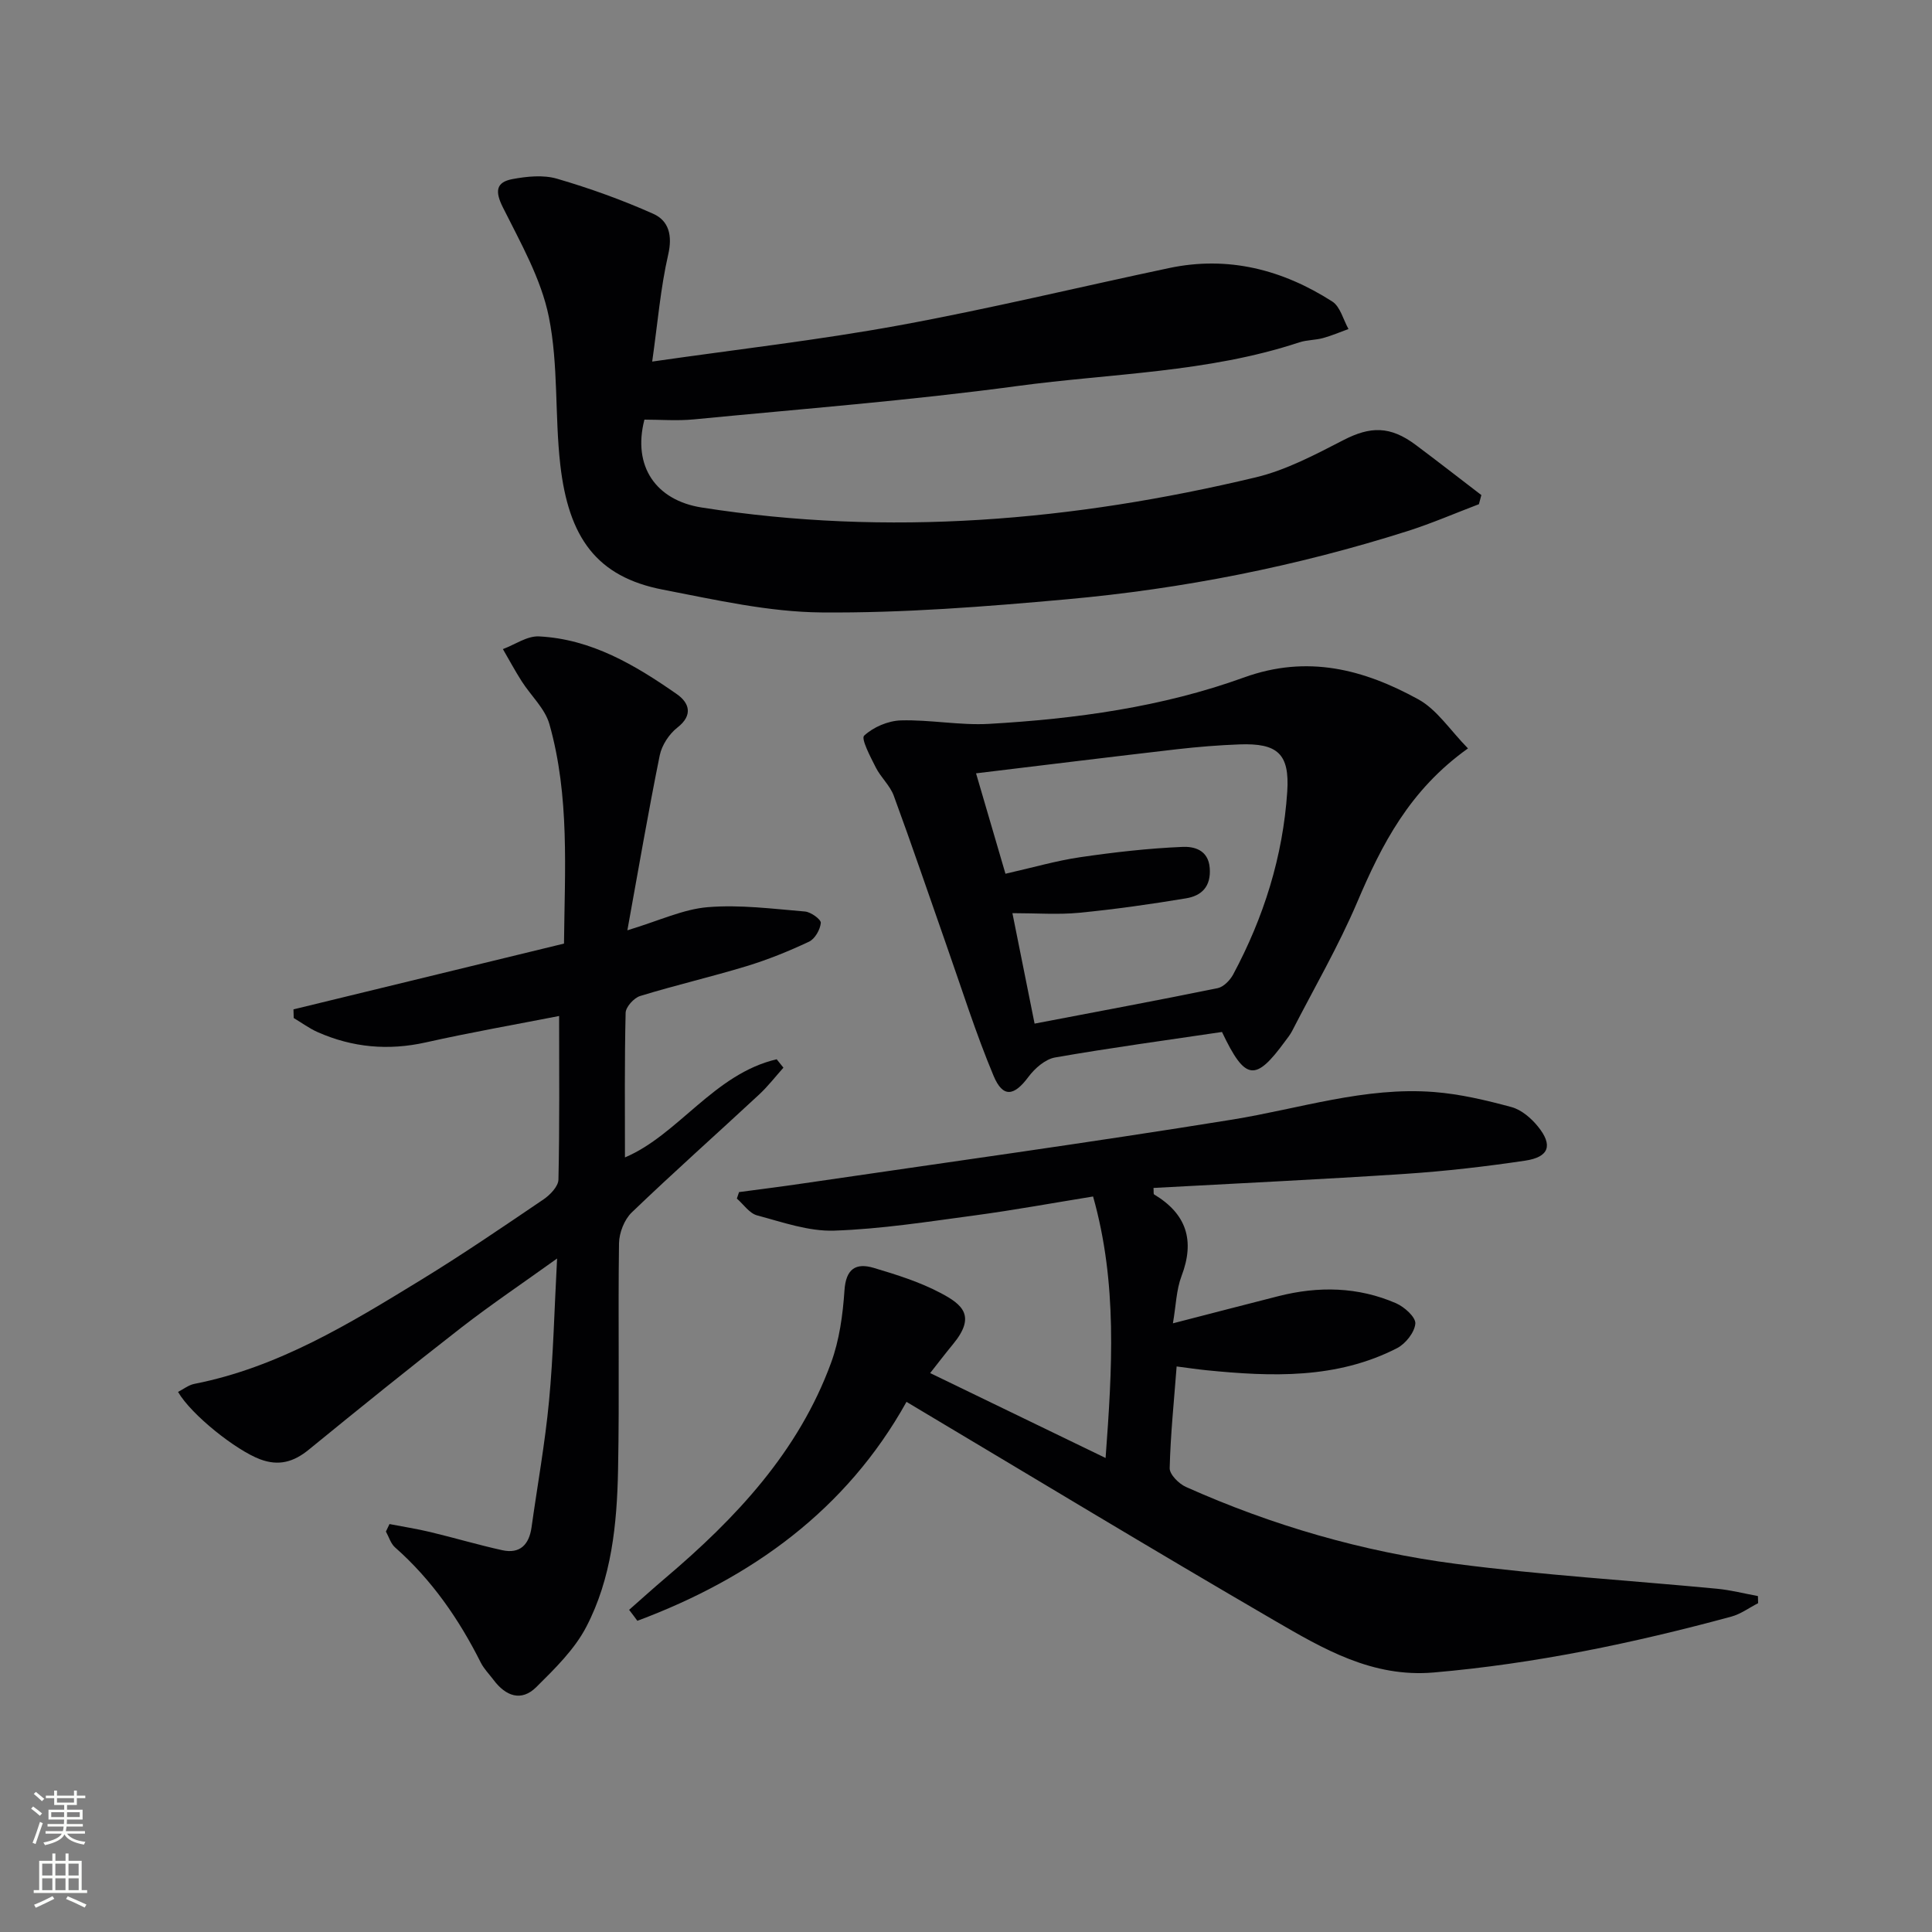 <svg enable-background="new 0 0 400 400" viewBox="0 0 400 400" xmlns="http://www.w3.org/2000/svg"><rect x="0" y="0" width="400" height="400" fill="#808080" stroke="none"/><g fill="#010103"><path d="m130.25 333.3c2.5-2.2 4.96-4.43 7.5-6.58 14.62-12.4 27.56-26.16 34.3-44.53 1.74-4.73 2.45-9.98 2.79-15.05.3-4.47 2.38-5.73 6.05-4.64 4.75 1.41 9.58 2.93 13.93 5.24 4.45 2.36 7.3 4.73 2.5 10.55-1.56 1.89-3.04 3.83-4.74 5.99 12.06 5.84 23.82 11.53 36.32 17.58 1.36-18.42 2.49-36.16-2.59-54.14-8.4 1.36-16.37 2.82-24.38 3.9-9.71 1.3-19.45 2.84-29.22 3.17-5.29.18-10.72-1.76-15.97-3.16-1.59-.43-2.8-2.28-4.18-3.48.15-.45.3-.9.45-1.34 4.34-.58 8.68-1.12 13.01-1.76 29.71-4.36 59.47-8.46 89.11-13.25 13.9-2.25 27.48-6.83 41.78-5.71 5.4.42 10.79 1.7 16.03 3.12 2.06.56 4.1 2.31 5.49 4.04 3.13 3.87 2.29 6.31-2.65 7.05-8.2 1.22-16.47 2.18-24.75 2.73-17.39 1.15-34.8 1.97-52.21 2.92.06.76-.03 1.25.12 1.34 6.72 4.03 8.49 9.54 5.68 16.91-1.08 2.84-1.14 6.07-1.78 9.78 7.83-2.02 14.82-3.84 21.82-5.62 8.29-2.11 16.5-1.96 24.39 1.47 1.72.75 4.09 2.89 3.98 4.21-.16 1.82-2.02 4.17-3.78 5.08-12.54 6.43-26 5.92-39.5 4.57-1.96-.2-3.92-.5-6.14-.78-.55 7.23-1.27 14.14-1.44 21.06-.03 1.3 1.91 3.24 3.38 3.89 17.85 7.98 36.55 13.4 55.88 15.92 17.93 2.34 36.03 3.43 54.04 5.15 2.85.27 5.66 1 8.49 1.52.01.49.03.98.04 1.47-1.85.95-3.61 2.26-5.57 2.79-20.22 5.47-40.65 9.75-61.59 11.56-12.74 1.1-22.93-4.92-33.07-10.81-25.3-14.71-50.34-29.87-76.09-45.22-12.43 22.33-32.02 36.48-55.72 45.33-.56-.77-1.13-1.52-1.71-2.27z"/><path d="m135.03 74.86c17.65-2.54 34.46-4.45 51.07-7.49 18.74-3.43 37.29-7.93 55.94-11.87 12.24-2.59 23.48.32 33.8 6.93 1.65 1.06 2.26 3.75 3.35 5.69-1.76.64-3.5 1.39-5.3 1.88-1.59.43-3.32.37-4.88.88-18.97 6.28-38.92 6.41-58.44 9.05-22.21 3-44.6 4.73-66.92 6.9-3.44.33-6.93.05-10.23.05-2.51 9.69 2.41 16.7 11.83 18.19 38.7 6.08 76.91 2.8 114.74-6.24 6.32-1.51 12.32-4.71 18.17-7.72 5.54-2.85 9.64-2.97 14.96 1.01 4.56 3.41 9.06 6.92 13.58 10.38-.17.63-.34 1.26-.51 1.89-4.9 1.86-9.73 3.96-14.72 5.55-23.01 7.31-46.6 11.98-70.61 14.14-16.87 1.52-33.83 2.86-50.74 2.72-10.98-.09-22-2.62-32.88-4.72-13.74-2.65-19.52-10.8-21.24-25.87-1.16-10.17-.36-20.66-2.37-30.61-1.6-7.89-5.85-15.33-9.52-22.68-1.65-3.3-1.44-5.2 1.98-5.84 3-.56 6.39-.91 9.23-.08 6.78 1.98 13.49 4.39 19.94 7.27 3.21 1.44 4 4.48 3.08 8.46-1.58 6.88-2.16 14.01-3.31 22.13z"/><path d="m80.64 315.54c2.83.55 5.68.99 8.47 1.66 4.97 1.19 9.87 2.65 14.86 3.75 3.7.82 5.58-1.17 6.08-4.74 1.22-8.71 2.79-17.38 3.62-26.13.89-9.43 1.1-18.93 1.67-29.52-7.11 5.11-13.64 9.5-19.84 14.31-10.64 8.27-21.12 16.74-31.56 25.26-3.13 2.56-6.22 3.45-10.09 2-4.96-1.86-14.22-9.17-16.99-13.95 1.14-.58 2.19-1.43 3.37-1.66 17.35-3.41 32.13-12.47 46.87-21.49 8.65-5.29 17.04-11.02 25.43-16.71 1.37-.93 3.06-2.69 3.09-4.1.25-11.27.14-22.55.14-33.87-8.84 1.73-18.27 3.38-27.61 5.47-7.76 1.73-15.16 1.06-22.36-2.12-1.75-.77-3.32-1.94-4.98-2.93-.02-.6-.03-1.19-.05-1.79 18.53-4.51 37.06-9.01 56.01-13.62.15-15.19 1.2-30.51-3.02-45.43-.92-3.25-3.85-5.91-5.75-8.9-1.38-2.16-2.59-4.42-3.88-6.64 2.49-.93 5.02-2.75 7.46-2.63 10.86.54 19.93 5.94 28.56 11.96 2.49 1.74 3.48 4.29.09 6.93-1.7 1.33-3.21 3.64-3.64 5.74-2.36 11.65-4.37 23.36-6.7 36.22 6.6-1.99 11.54-4.37 16.64-4.79 6.65-.55 13.43.34 20.14.9 1.22.1 3.34 1.65 3.27 2.36-.13 1.39-1.21 3.3-2.43 3.88-4.18 1.97-8.51 3.72-12.93 5.07-7.3 2.22-14.75 3.94-22.04 6.18-1.28.39-2.98 2.26-3.01 3.48-.24 9.95-.14 19.91-.14 29.94 11.03-4.66 18.44-17.29 31.41-20.32.47.58.93 1.16 1.4 1.74-1.67 1.87-3.21 3.87-5.04 5.57-8.77 8.15-17.73 16.11-26.36 24.4-1.54 1.48-2.61 4.22-2.64 6.4-.22 15.66.11 31.33-.2 46.98-.22 11.16-1.34 22.4-6.59 32.45-2.44 4.68-6.5 8.63-10.31 12.42-3.13 3.12-6.36 1.89-8.86-1.44-.9-1.2-2-2.3-2.66-3.61-4.52-9-10.15-17.14-17.75-23.85-.9-.79-1.27-2.17-1.89-3.28.27-.53.51-1.04.74-1.55z"/><path d="m253 213.66c-11.64 1.73-23.14 3.28-34.57 5.28-2.04.36-4.21 2.27-5.53 4.05-2.94 3.95-5.26 4.36-7.19-.25-3.71-8.85-6.59-18.05-9.78-27.11-3.62-10.3-7.12-20.65-10.89-30.9-.78-2.11-2.69-3.79-3.72-5.84-1.1-2.17-3.09-5.95-2.41-6.58 1.91-1.78 4.97-3.08 7.61-3.16 6.07-.17 12.2 1.06 18.24.72 17.96-1.03 35.83-3.47 52.77-9.6 13.2-4.78 24.84-1.67 36.1 4.51 3.9 2.14 6.63 6.44 10.3 10.17-12.1 8.62-17.85 19.89-22.94 31.85-3.9 9.15-8.94 17.82-13.49 26.69-.38.73-.91 1.39-1.41 2.06-6.18 8.45-8.26 8.27-13.09-1.89zm-44.83-32.76c5.75-1.3 10.54-2.7 15.44-3.42 7.03-1.03 14.13-1.84 21.22-2.14 2.27-.1 5.33.53 5.63 4.36.3 3.86-1.68 5.76-4.9 6.29-7.34 1.22-14.72 2.27-22.12 2.99-4.36.42-8.8.08-13.83.08 1.59 7.94 2.98 14.87 4.59 22.87 12.95-2.48 25.44-4.8 37.89-7.34 1.23-.25 2.56-1.62 3.21-2.81 6.35-11.84 10.32-24.47 11.21-37.87.52-7.86-2.01-10.08-9.89-9.79-4.31.16-8.63.51-12.92 1-13.66 1.58-27.31 3.26-41.62 4.99 2.13 7.31 4.07 13.93 6.09 20.79z"/></g><path d="m6.44 374.46.42-.45c.65.47 1.27.95 1.85 1.44l-.45.49c-.65-.56-1.25-1.06-1.82-1.48m.93 7.33-.63-.26c.55-1.36 1.05-2.8 1.53-4.33.19.1.38.19.59.27-.47 1.29-.96 2.73-1.49 4.32m-.38-10.38.44-.42c.43.34 1.01.82 1.74 1.44l-.49.49c-.53-.51-1.09-1.01-1.69-1.51m2.5.35h1.72v-1.04h.59v1.04h3.52v-1.04h.59v1.04h1.75v.53h-1.75v1.42h-2.03v.97h3.22v2.03h-3.24c0 .35-.01.66-.03.93h3.32v.53h-3.37c-.03.27-.08.58-.15.94h3.96v.53h-3.71c.67.92 1.93 1.48 3.79 1.68-.13.24-.23.44-.29.59-2.13-.38-3.48-1.08-4.04-2.12-.43.97-1.77 1.72-4.03 2.23-.09-.19-.2-.37-.33-.55 2.1-.42 3.37-1.03 3.81-1.83h-3.36v-.53h3.58c.08-.29.13-.61.16-.94h-3.33v-.53h3.39c.02-.27.04-.58.04-.93h-3.23v-2.03h3.25v-.97h-2.07v-1.42h-1.73zm1.12 3.44v1h2.65c.01-.3.02-.44.01-.4v-.25-.35zm1.19-2h3.52v-.91h-3.52zm4.71 2h-2.63v.59c0 .15-.01.28-.01.4h2.64z" fill="#fbfcfa"/><path d="m13.56 383.74h.63v1.52h2.72v6.07h1.13v.6h-11.06v-.6h1.13v-6.07h2.73v-1.52h.63v1.52h2.1v-1.52zm-2.69 8.83.38.56c-1.24.63-2.53 1.25-3.85 1.85-.1-.21-.21-.42-.34-.63 1.37-.55 2.63-1.15 3.81-1.78m-2.13-4.27h2.1v-2.45h-2.1zm0 3.04h2.1v-2.46h-2.1zm2.72-3.04h2.1v-2.45h-2.1zm0 3.04h2.1v-2.46h-2.1zm6.07 3.6c-1.41-.71-2.7-1.3-3.86-1.78l.35-.56c1.45.62 2.75 1.19 3.88 1.72zm-1.25-9.09h-2.1v2.45h2.1zm-2.09 5.49h2.1v-2.46h-2.1z" fill="#fbfcfa"/></svg>